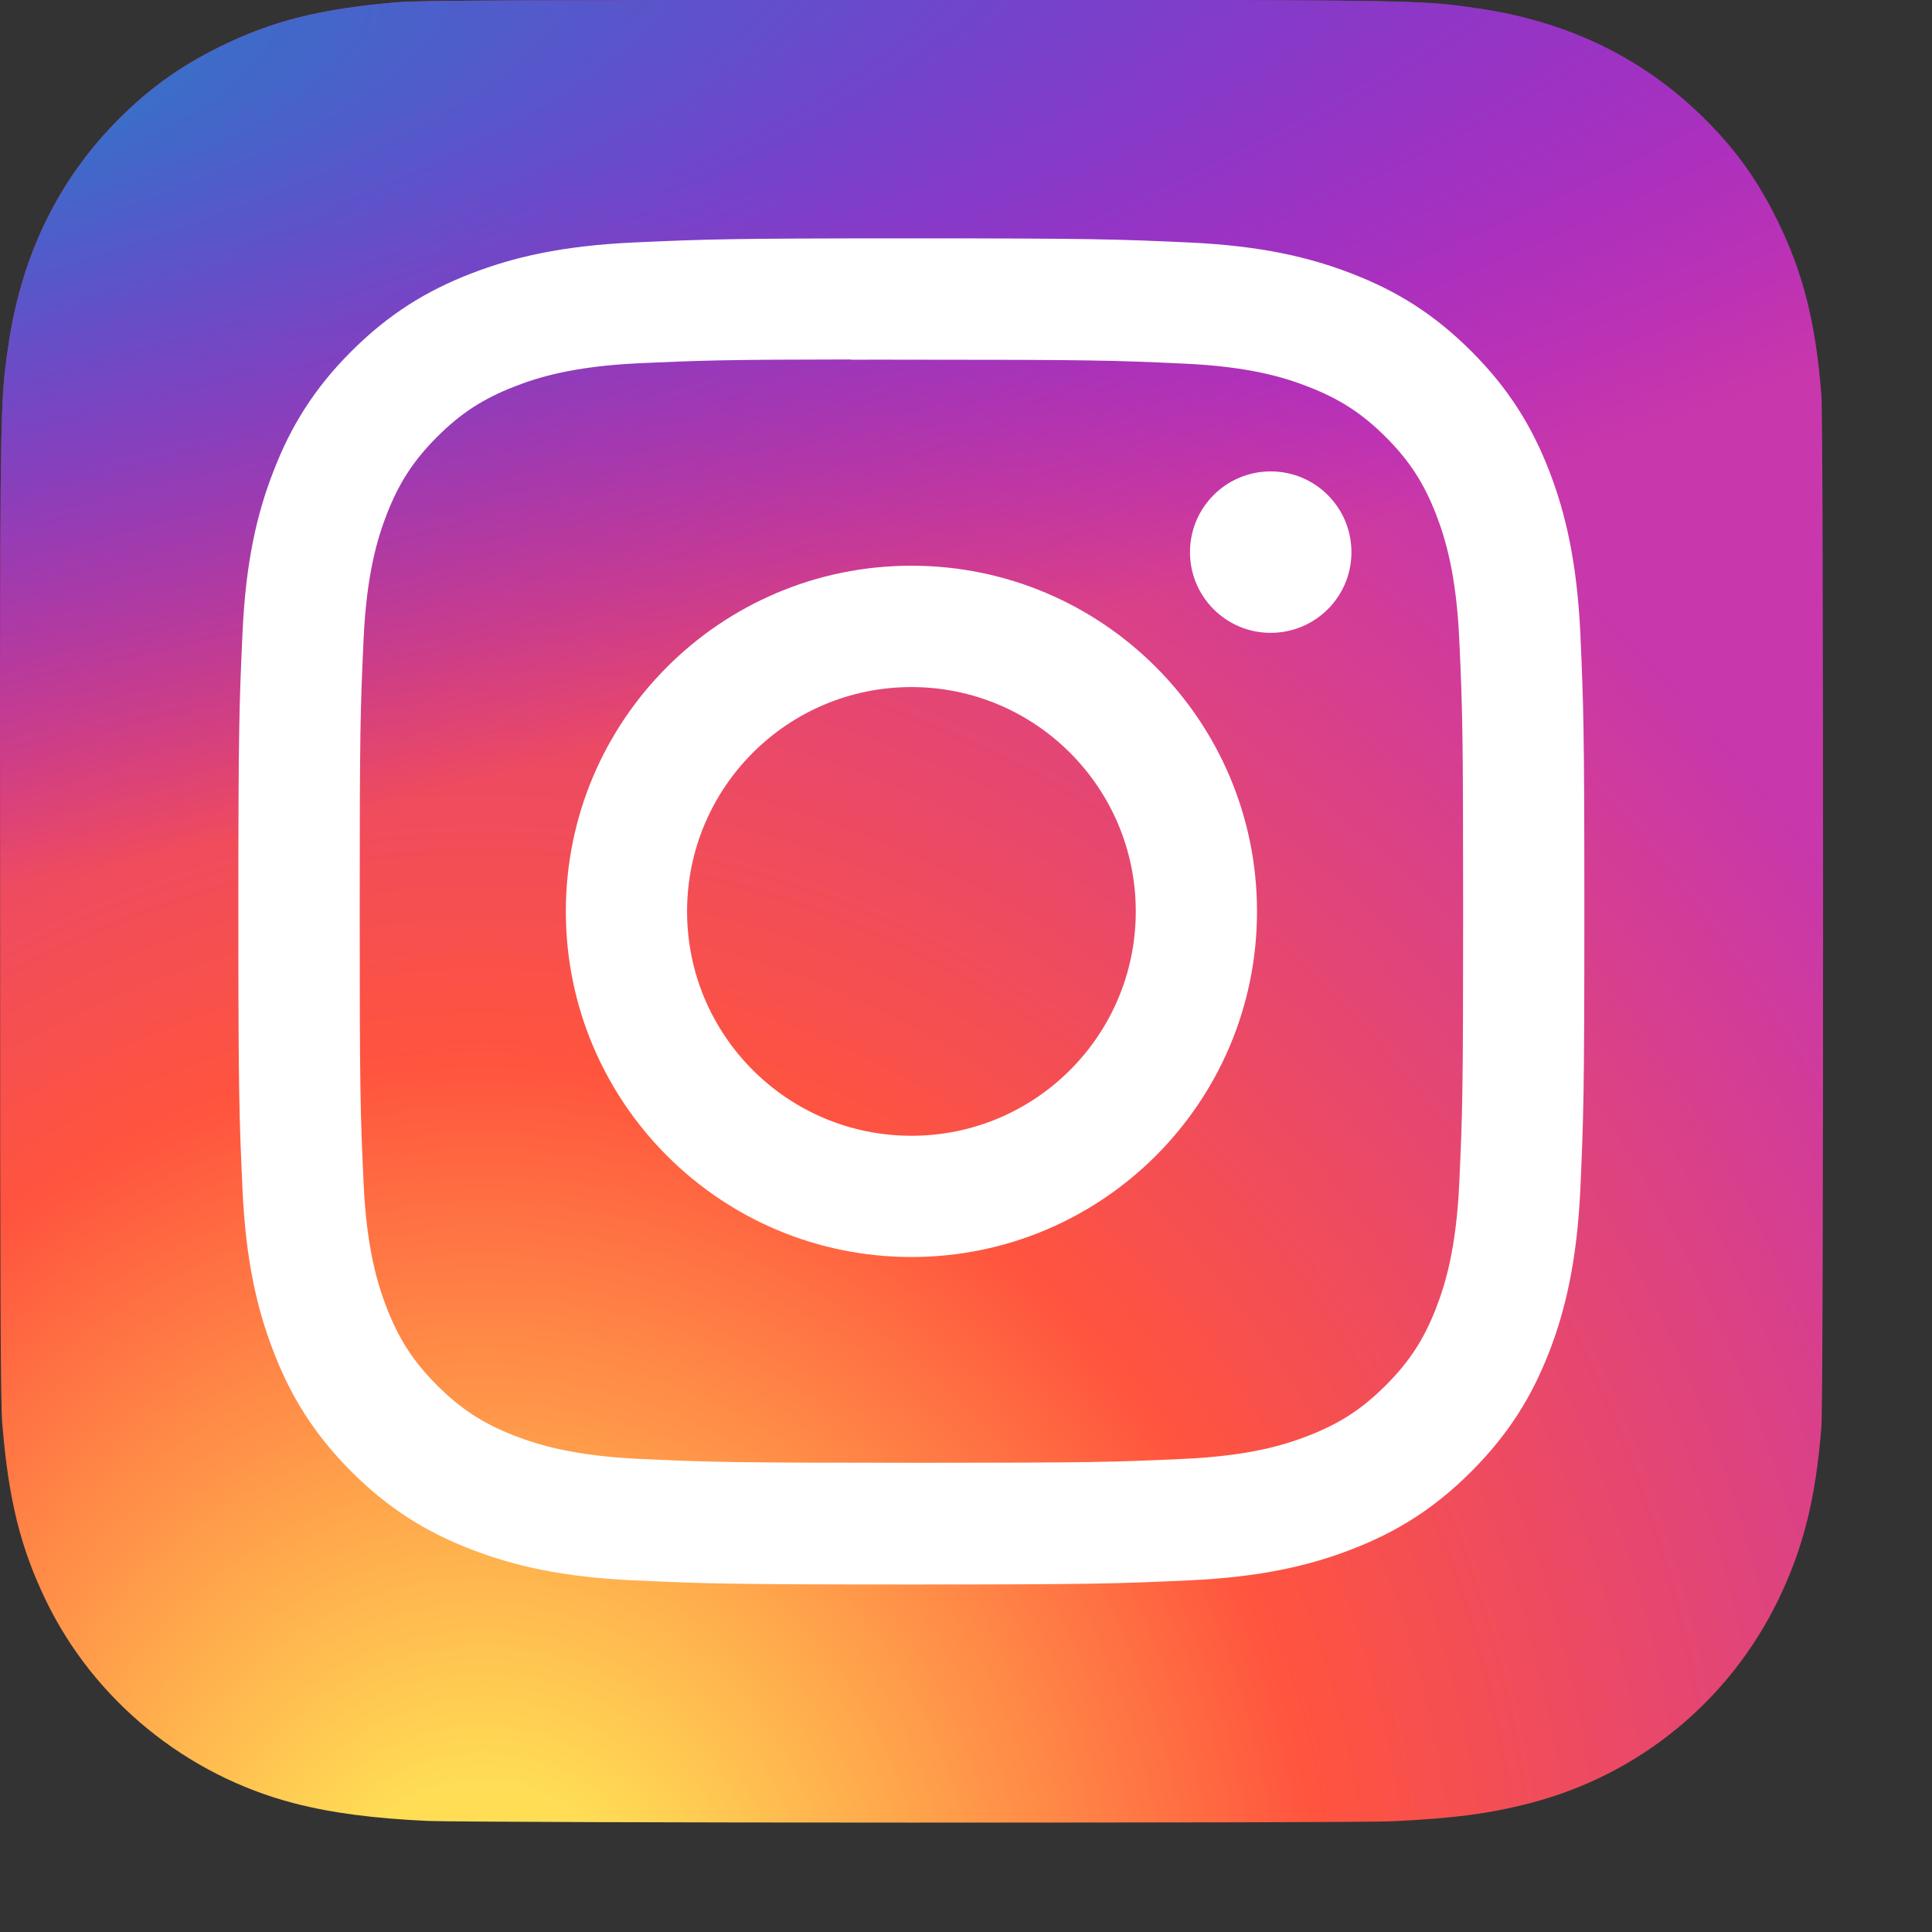 <svg width="16" height="16" viewBox="0 0 16 16" fill="none" xmlns="http://www.w3.org/2000/svg">
<rect x="0" y="0" width="16" height="16" fill="#333333" stroke="none"/>
<path d="M7.552 0C4.4 0 3.478 0.003 3.299 0.018C2.652 0.072 2.25 0.174 1.811 0.392C1.473 0.56 1.207 0.754 0.944 1.027C0.465 1.524 0.175 2.136 0.069 2.863C0.018 3.216 0.004 3.288 0.001 5.091C-0.001 5.692 0.001 6.483 0.001 7.544C0.001 10.693 0.004 11.614 0.019 11.793C0.071 12.422 0.17 12.818 0.379 13.252C0.779 14.081 1.541 14.703 2.44 14.935C2.751 15.015 3.095 15.059 3.536 15.08C3.723 15.088 5.629 15.094 7.536 15.094C9.442 15.094 11.349 15.092 11.531 15.083C12.042 15.059 12.339 15.019 12.667 14.934C13.572 14.701 14.32 14.088 14.728 13.247C14.933 12.824 15.037 12.413 15.084 11.817C15.094 11.687 15.098 9.613 15.098 7.542C15.098 5.471 15.094 3.401 15.084 3.271C15.036 2.665 14.932 2.258 14.72 1.827C14.547 1.474 14.354 1.211 14.074 0.942C13.575 0.464 12.964 0.174 12.236 0.069C11.884 0.018 11.813 0.003 10.009 0L7.552 0Z" fill="url(#paint0_radial)"/>
<path d="M7.552 0C4.4 0 3.478 0.003 3.299 0.018C2.652 0.072 2.25 0.174 1.811 0.392C1.473 0.56 1.207 0.754 0.944 1.027C0.465 1.524 0.175 2.136 0.069 2.863C0.018 3.216 0.004 3.288 0.001 5.091C-0.001 5.692 0.001 6.483 0.001 7.544C0.001 10.693 0.004 11.614 0.019 11.793C0.071 12.422 0.17 12.818 0.379 13.252C0.779 14.081 1.541 14.703 2.44 14.935C2.751 15.015 3.095 15.059 3.536 15.08C3.723 15.088 5.629 15.094 7.536 15.094C9.442 15.094 11.349 15.092 11.531 15.083C12.042 15.059 12.339 15.019 12.667 14.934C13.572 14.701 14.32 14.088 14.728 13.247C14.933 12.824 15.037 12.413 15.084 11.817C15.094 11.687 15.098 9.613 15.098 7.542C15.098 5.471 15.094 3.401 15.084 3.271C15.036 2.665 14.932 2.258 14.72 1.827C14.547 1.474 14.354 1.211 14.074 0.942C13.575 0.464 12.964 0.174 12.236 0.069C11.884 0.018 11.813 0.003 10.009 0L7.552 0Z" fill="url(#paint1_radial)"/>
<path d="M7.548 1.974C6.034 1.974 5.845 1.981 5.25 2.008C4.657 2.035 4.252 2.129 3.897 2.267C3.531 2.409 3.22 2.6 2.91 2.909C2.6 3.219 2.409 3.53 2.267 3.897C2.128 4.251 2.034 4.656 2.008 5.249C1.981 5.844 1.974 6.034 1.974 7.548C1.974 9.062 1.981 9.251 2.008 9.846C2.035 10.439 2.129 10.844 2.267 11.198C2.409 11.565 2.6 11.876 2.909 12.186C3.219 12.496 3.53 12.687 3.896 12.829C4.251 12.967 4.656 13.061 5.25 13.088C5.844 13.115 6.034 13.122 7.548 13.122C9.061 13.122 9.251 13.115 9.845 13.088C10.439 13.061 10.844 12.967 11.199 12.829C11.565 12.687 11.876 12.496 12.185 12.186C12.495 11.876 12.686 11.565 12.829 11.198C12.966 10.844 13.06 10.439 13.088 9.846C13.114 9.251 13.121 9.062 13.121 7.548C13.121 6.034 13.114 5.844 13.088 5.25C13.06 4.656 12.966 4.251 12.829 3.897C12.686 3.53 12.495 3.219 12.185 2.909C11.875 2.599 11.565 2.409 11.198 2.267C10.843 2.129 10.438 2.035 9.844 2.008C9.25 1.981 9.061 1.974 7.546 1.974H7.548ZM7.048 2.979C7.197 2.978 7.362 2.979 7.548 2.979C9.036 2.979 9.213 2.984 9.8 3.011C10.344 3.035 10.639 3.126 10.835 3.203C11.095 3.304 11.281 3.424 11.476 3.619C11.671 3.814 11.792 4 11.893 4.26C11.969 4.457 12.06 4.752 12.085 5.295C12.112 5.883 12.117 6.059 12.117 7.547C12.117 9.034 12.112 9.211 12.085 9.798C12.06 10.342 11.969 10.636 11.893 10.833C11.792 11.093 11.671 11.278 11.476 11.473C11.281 11.668 11.096 11.789 10.835 11.89C10.639 11.967 10.344 12.057 9.8 12.082C9.213 12.109 9.036 12.114 7.548 12.114C6.06 12.114 5.884 12.109 5.296 12.082C4.753 12.057 4.458 11.966 4.261 11.89C4.001 11.789 3.815 11.668 3.62 11.473C3.425 11.278 3.304 11.092 3.203 10.832C3.127 10.636 3.036 10.341 3.011 9.798C2.984 9.21 2.979 9.034 2.979 7.545C2.979 6.057 2.984 5.881 3.011 5.294C3.036 4.75 3.127 4.455 3.203 4.259C3.304 3.999 3.425 3.813 3.62 3.618C3.815 3.423 4.001 3.302 4.261 3.201C4.457 3.124 4.753 3.033 5.296 3.008C5.81 2.985 6.009 2.978 7.048 2.977V2.979ZM10.523 3.904C10.154 3.904 9.855 4.203 9.855 4.573C9.855 4.942 10.154 5.241 10.523 5.241C10.893 5.241 11.192 4.942 11.192 4.573C11.192 4.203 10.893 3.904 10.523 3.904V3.904ZM7.548 4.685C5.967 4.685 4.686 5.967 4.686 7.548C4.686 9.129 5.967 10.41 7.548 10.41C9.129 10.41 10.41 9.129 10.41 7.548C10.41 5.967 9.129 4.685 7.548 4.685H7.548ZM7.548 5.69C8.574 5.69 9.406 6.522 9.406 7.548C9.406 8.574 8.574 9.406 7.548 9.406C6.522 9.406 5.69 8.574 5.69 7.548C5.69 6.522 6.522 5.69 7.548 5.69V5.69Z" fill="white"/>
<defs>
<radialGradient id="paint0_radial" cx="0" cy="0" r="1" gradientUnits="userSpaceOnUse" gradientTransform="translate(4.011 16.257) rotate(-90) scale(14.96 13.918)">
<stop stop-color="#FFDD55"/>
<stop offset="0.1" stop-color="#FFDD55"/>
<stop offset="0.5" stop-color="#FF543E"/>
<stop offset="1" stop-color="#C837AB"/>
</radialGradient>
<radialGradient id="paint1_radial" cx="0" cy="0" r="1" gradientUnits="userSpaceOnUse" gradientTransform="translate(-2.529 1.087) rotate(78.678) scale(6.687 27.571)">
<stop stop-color="#3771C8"/>
<stop offset="0.13" stop-color="#3771C8"/>
<stop offset="1" stop-color="#6600FF" stop-opacity="0"/>
</radialGradient>
</defs>
</svg>
